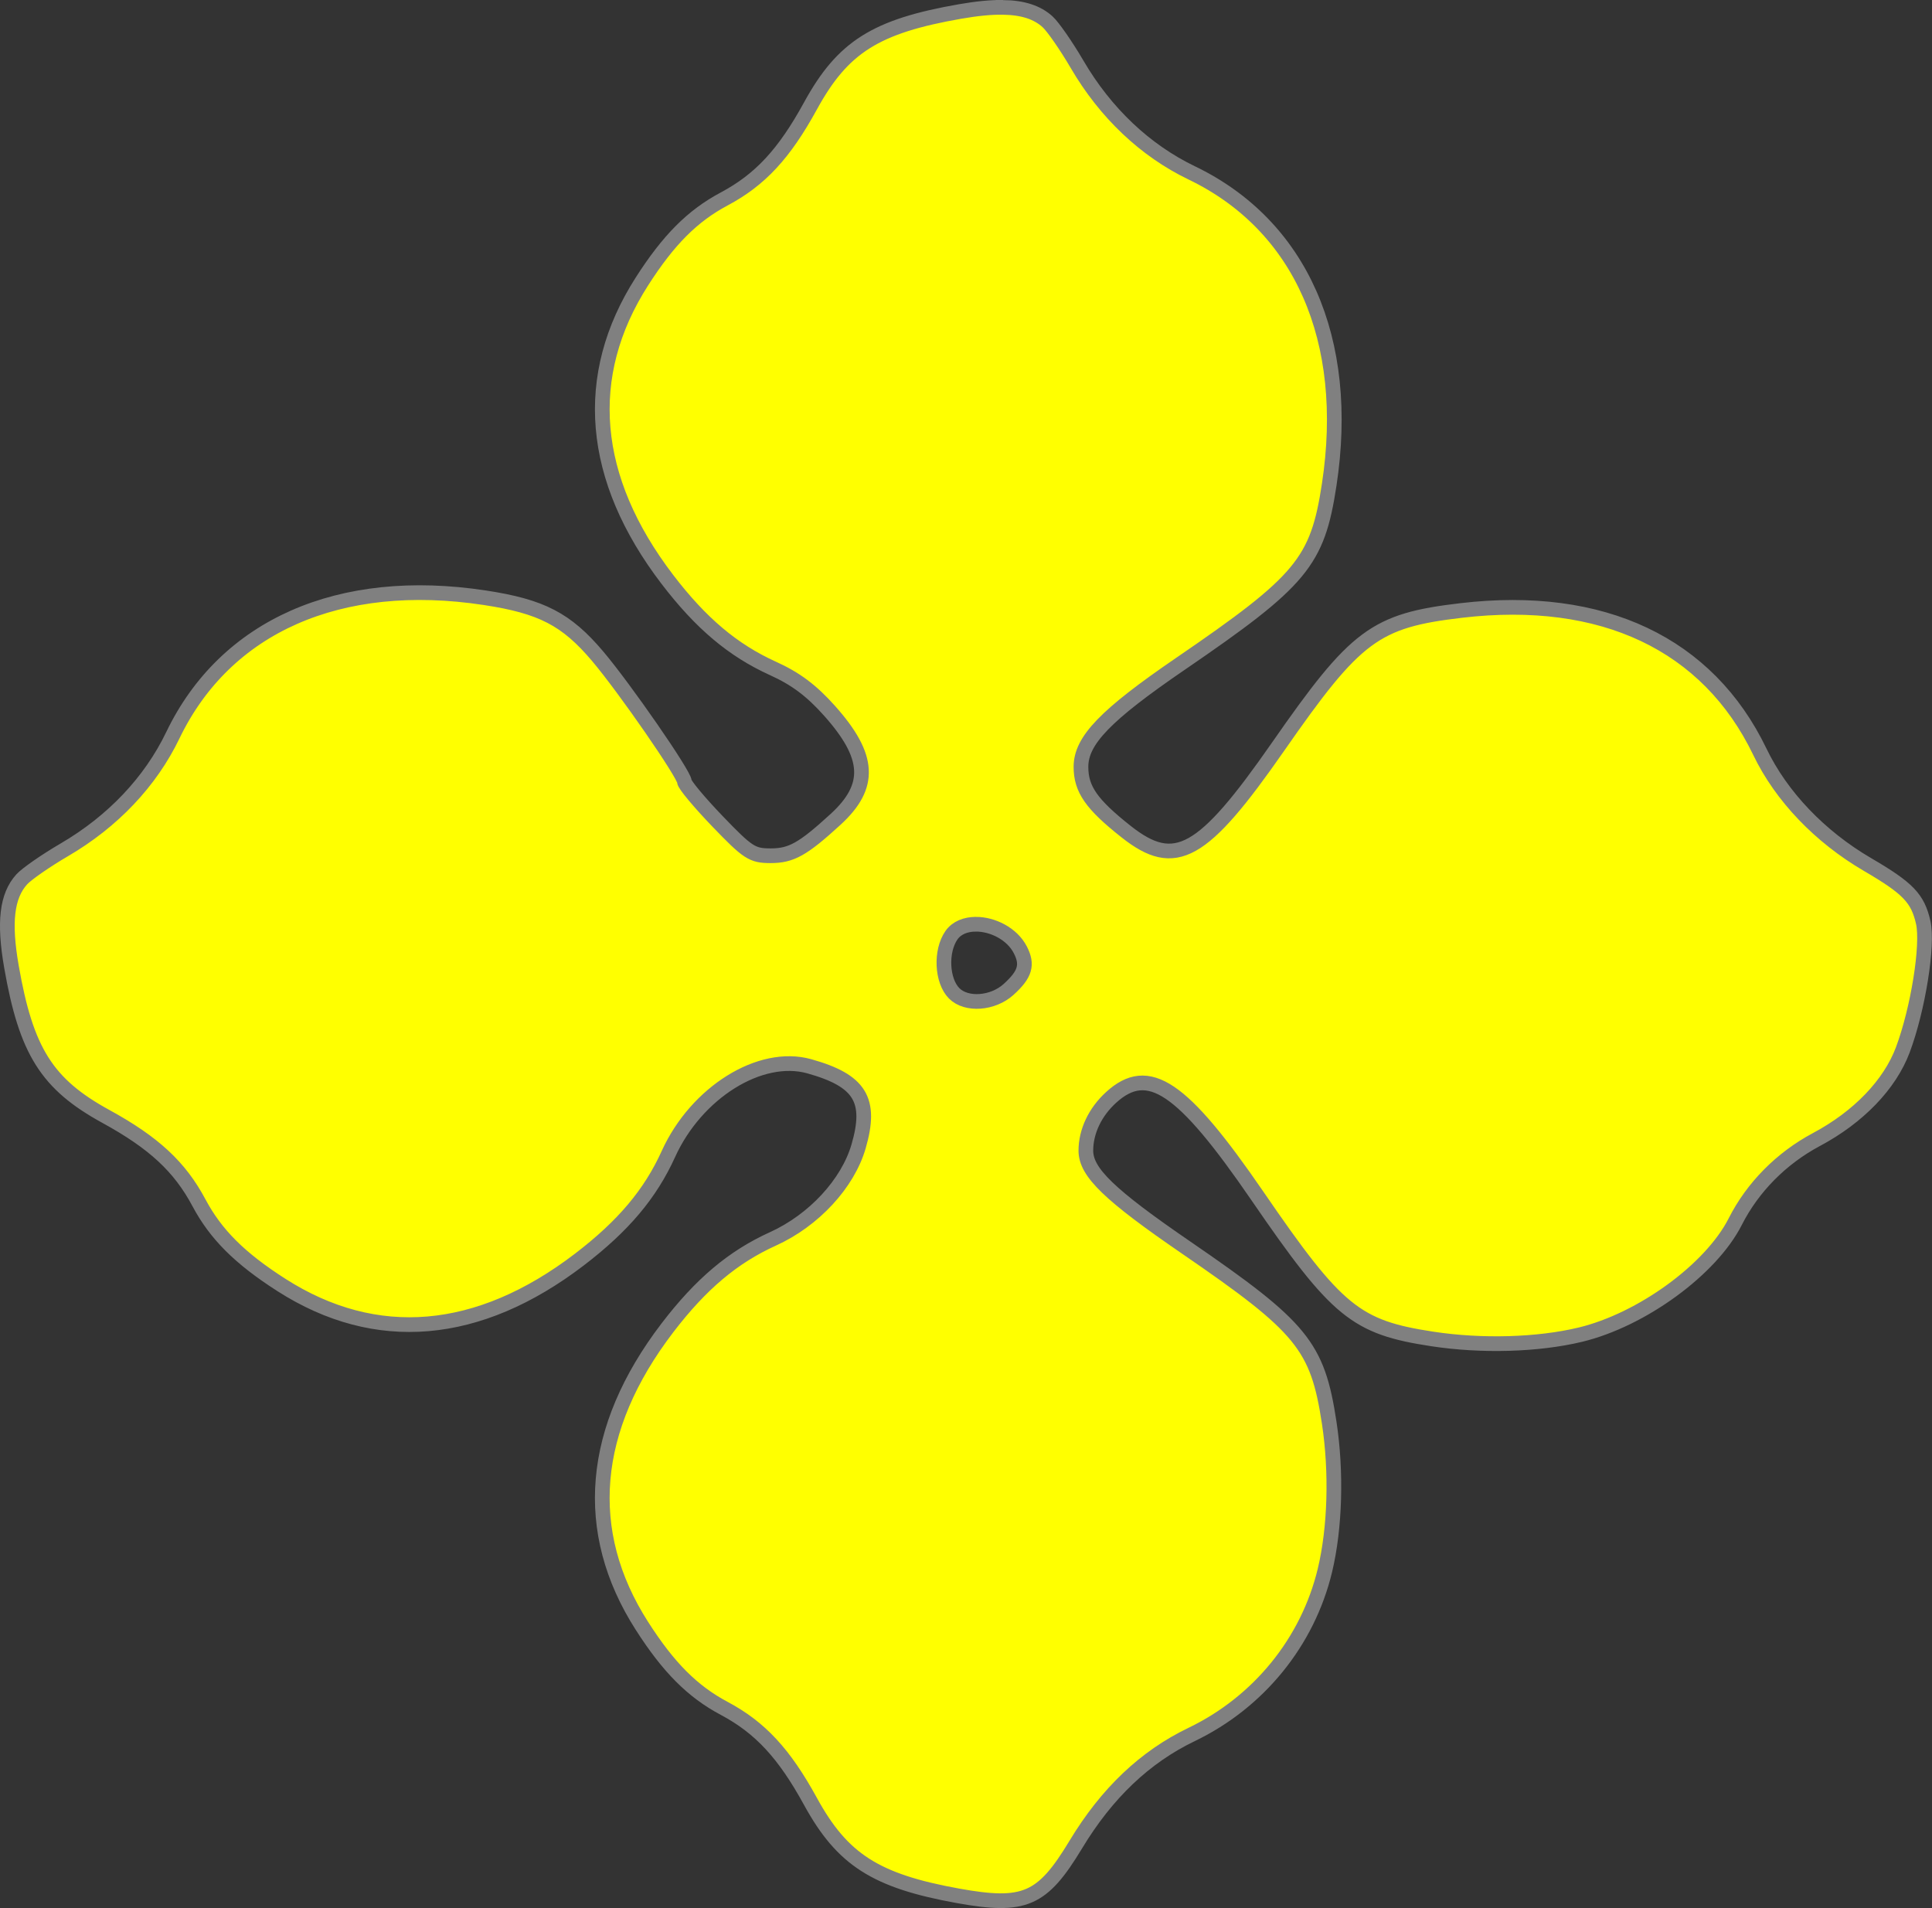 <?xml version="1.0" encoding="UTF-8" standalone="no"?>
<svg
   xmlns:dc="http://purl.org/dc/elements/1.1/"
   xmlns:cc="http://creativecommons.org/ns#"
   xmlns:rdf="http://www.w3.org/1999/02/22-rdf-syntax-ns#"
   xmlns:svg="http://www.w3.org/2000/svg"
   xmlns="http://www.w3.org/2000/svg"
   viewBox="0 0 394.603 389.727"
   height="389.727"
   width="394.603"
   id="svg3513"
   version="1.1">
  <rect x="0" y="0" width="394.603" height="389.727" fill="#333333" stroke="none"/>
  <defs
     id="defs3517" />
  <g
     transform="translate(-23.217,-19.215)"
     id="g3536">
    <path
       id="path3550"
       d="m 228.086,20.719 c -2.453,-0.04 -5.339,0.243 -8.748,0.838 -17.272,3.012 -23.987,7.247 -30.584,19.287 -5.37,9.801 -10.272,15.089 -17.629,19.01 -6.479,3.453 -11.362,8.351 -16.805,16.859 -12.331,19.277 -10.538,40.244 5.205,60.848 6.842,8.954 13.392,14.474 21.568,18.182 4.662,2.114 7.872,4.521 11.578,8.68 8.289,9.3 8.616,15.369 1.195,22.16 -6.654,6.09 -9.024,7.418 -13.24,7.418 -3.774,0 -4.644,-0.563 -10.865,-7.035 C 166.042,183.095 163,179.443 163,178.852 c 0,-1.454 -12.196,-19.079 -17.719,-25.607 -6.39,-7.554 -11.453,-10.177 -23.055,-11.943 -29.643,-4.513 -52.972,5.771 -63.703,28.084 -4.574,9.51 -12.253,17.616 -22.174,23.41 -3.774,2.204 -7.687,4.919 -8.695,6.033 -3.052,3.373 -3.683,8.743 -2.098,17.834 3.012,17.272 7.247,23.987 19.287,30.584 9.801,5.37 15.089,10.272 19.01,17.629 3.453,6.479 8.351,11.362 16.859,16.805 19.277,12.331 40.244,10.538 60.848,-5.205 8.947,-6.837 14.476,-13.392 18.174,-21.547 5.706,-12.583 18.776,-20.725 28.775,-17.926 10.39,2.909 12.829,6.876 10.07,16.367 -2.215,7.62 -9.152,15.107 -17.508,18.896 -8.155,3.698 -14.71,9.227 -21.547,18.174 -15.743,20.603 -17.536,41.571 -5.205,60.848 5.443,8.509 10.325,13.406 16.805,16.859 7.357,3.921 12.259,9.208 17.629,19.01 6.517,11.894 13.31,16.244 30.107,19.279 13.61,2.459 17.234,0.885 24.082,-10.461 6.345,-10.513 14.123,-17.906 23.672,-22.498 13.687,-6.583 23.712,-18.924 27.213,-33.502 2.078,-8.653 2.409,-20.1 0.871,-30.201 C 292.316,294.12 289.189,290.295 265.5,274.045 249.757,263.246 245,258.651 245,254.242 c 0,-3.926 1.881,-7.897 5.154,-10.877 7.612,-6.931 14.513,-2.282 29.891,20.135 16.25,23.689 20.075,26.816 35.729,29.199 10.101,1.538 21.548,1.207 30.201,-0.871 12.557,-3.016 26.72,-13.346 31.658,-23.092 3.566,-7.036 9.415,-12.95 16.592,-16.775 8.577,-4.572 14.981,-11.222 17.635,-18.314 3.106,-8.3 5.207,-21.414 4.17,-26.014 -1.114,-4.939 -3.092,-6.998 -11.379,-11.838 -9.751,-5.695 -17.61,-13.922 -21.984,-23.018 -10.612,-22.064 -32.159,-32.261 -61.002,-28.871 -17.594,2.068 -21.515,4.984 -37.406,27.824 -15.401,22.136 -21.011,25.275 -31.025,17.359 C 246.144,183.487 244,180.41 244,175.844 c 0,-5.386 4.988,-10.556 20.287,-21.021 24.805,-16.968 28.011,-20.826 30.412,-36.596 4.513,-29.643 -5.771,-52.972 -28.084,-63.703 -9.51,-4.574 -17.616,-12.253 -23.41,-22.174 -2.204,-3.774 -4.919,-7.687 -6.033,-8.695 -2.108,-1.908 -4.997,-2.869 -9.086,-2.936 z m -5.547,187.27 c 3.419,-0.006 7.367,1.928 9.066,5.215 1.587,3.069 1.01,5.025 -2.389,8.102 -3.218,2.912 -8.607,3.305 -11.104,0.809 -2.555,-2.555 -2.84,-8.631 -0.557,-11.891 1.071,-1.528 2.931,-2.231 4.982,-2.234 z"
       style="fill:#ffff00;stroke:#808080;stroke-width:3" />
  </g>
</svg>
